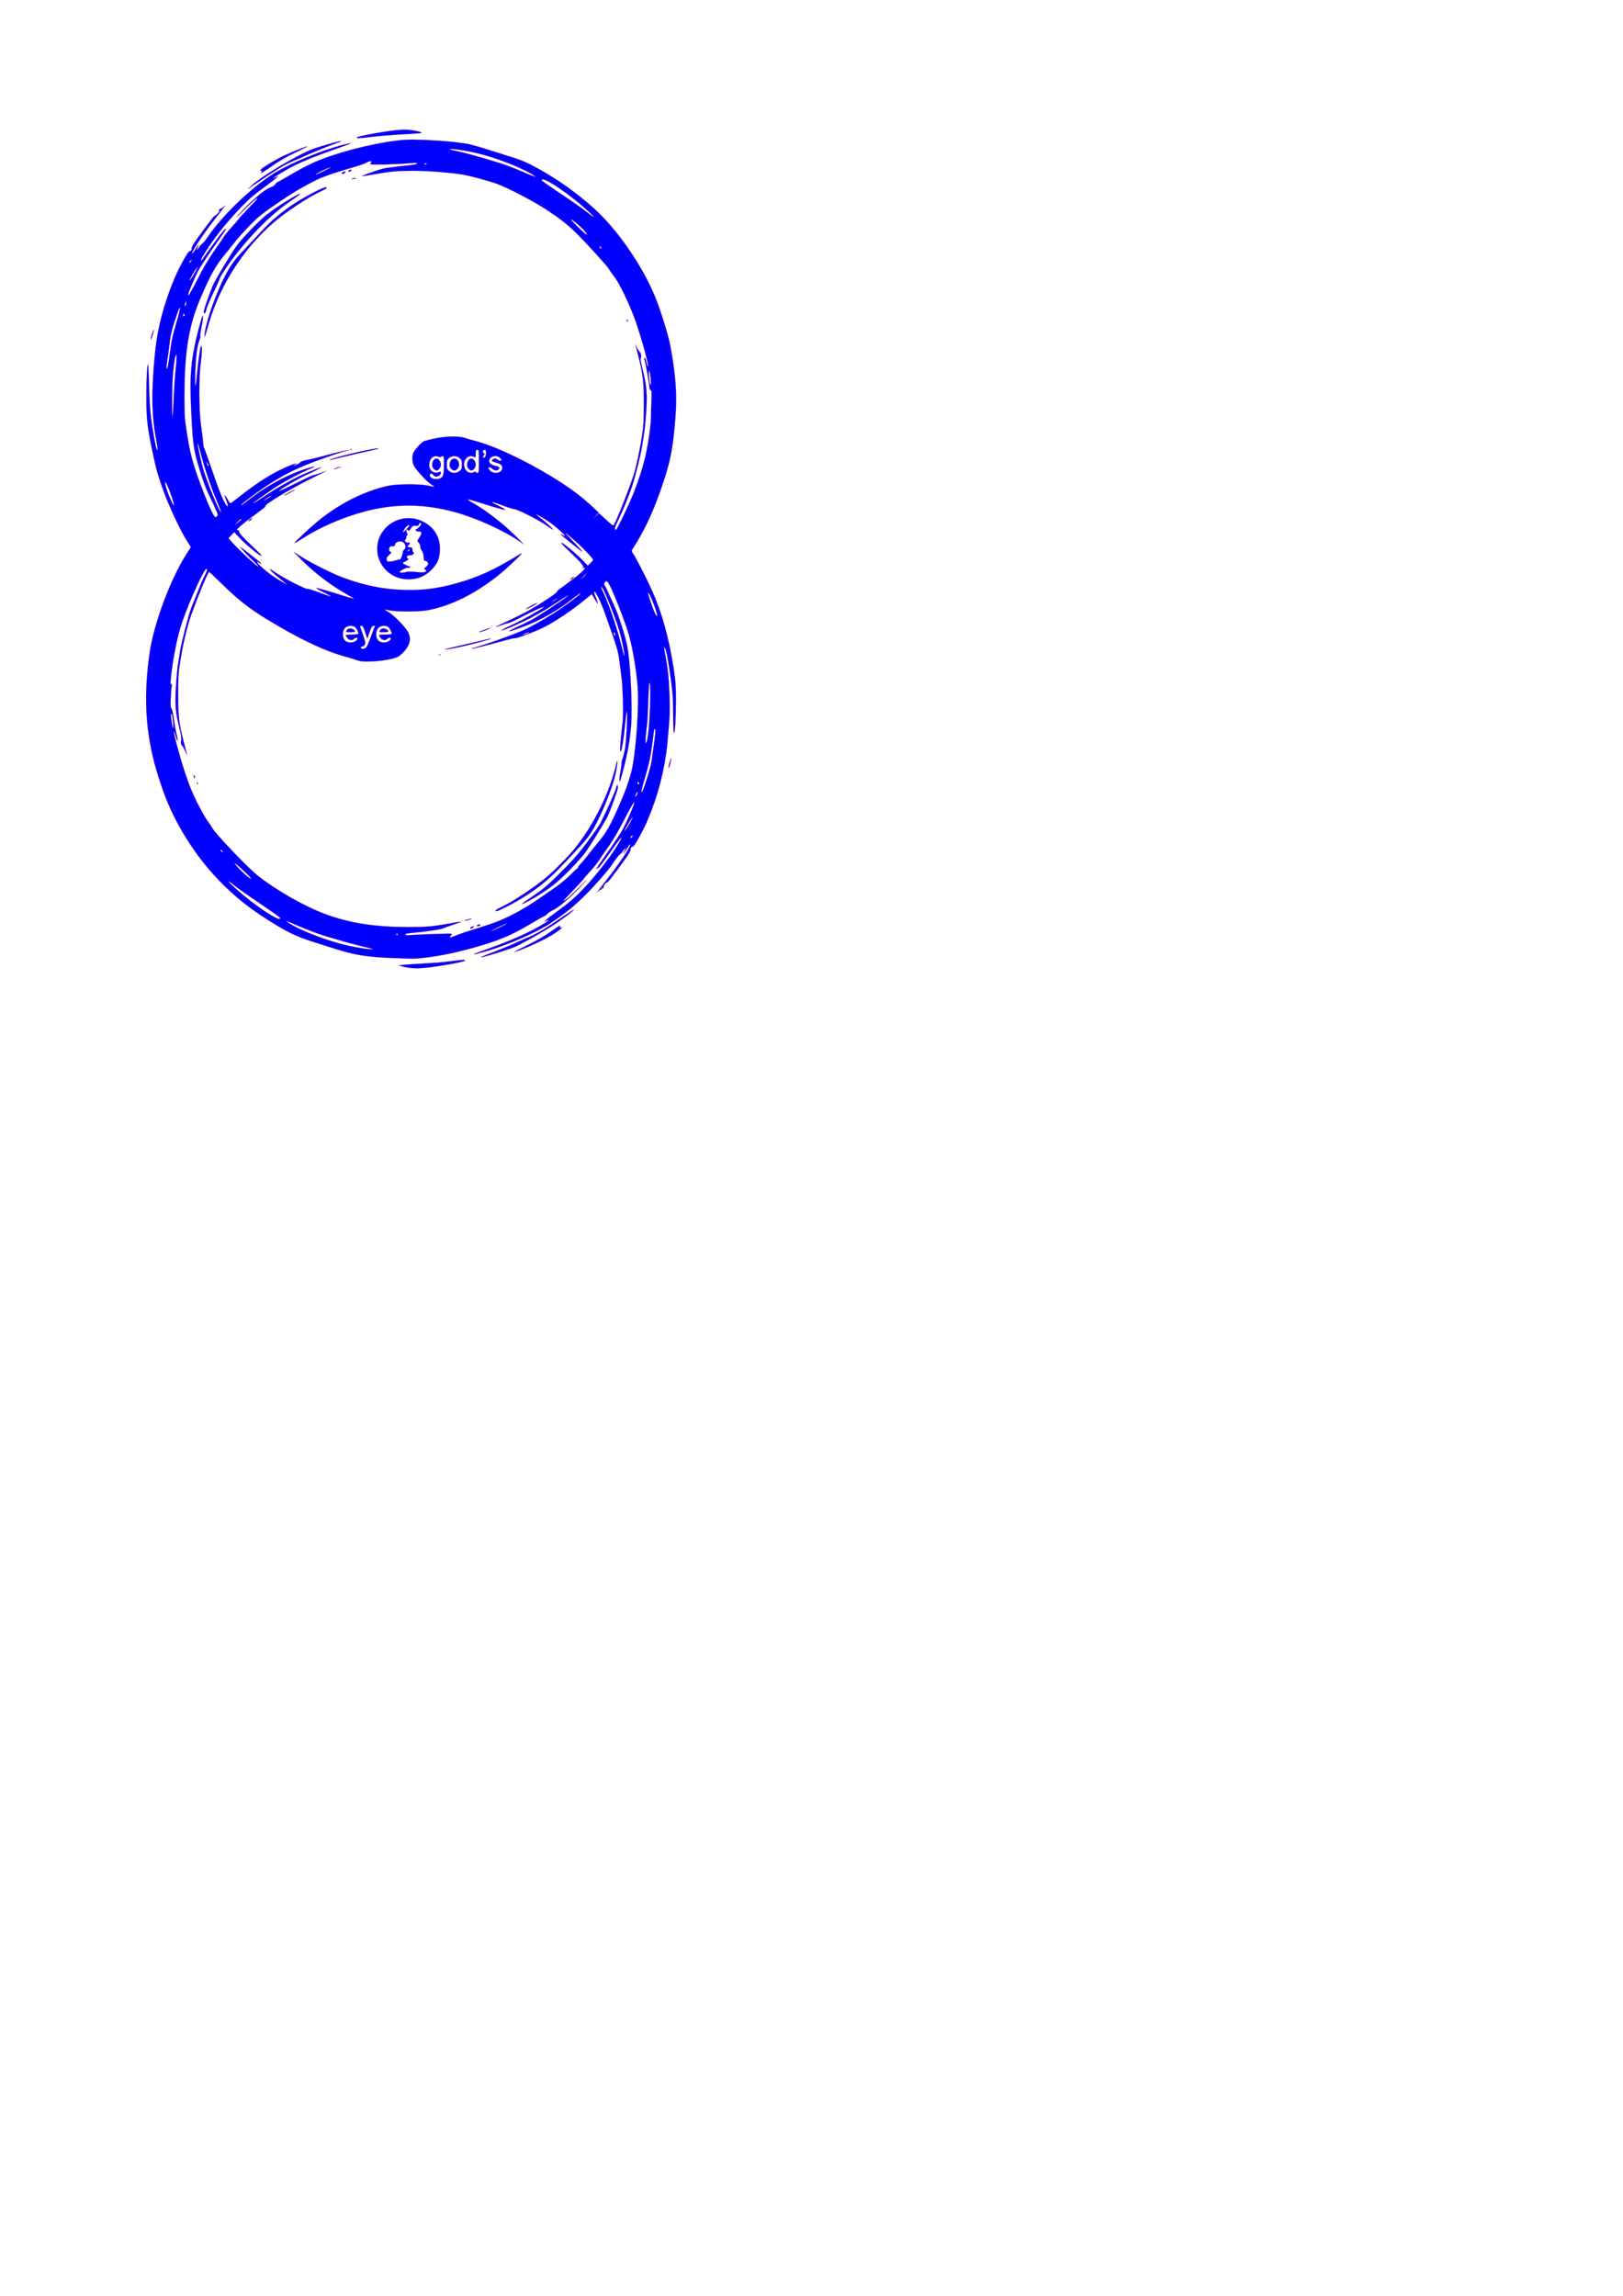 <?xml version="1.0" encoding="UTF-8" standalone="no"?>
<!-- Created with Inkscape (http://www.inkscape.org/) -->

<svg
   xmlns:dc="http://purl.org/dc/elements/1.1/"
   xmlns:cc="http://creativecommons.org/ns#"
   xmlns:rdf="http://www.w3.org/1999/02/22-rdf-syntax-ns#"
   xmlns:svg="http://www.w3.org/2000/svg"
   xmlns="http://www.w3.org/2000/svg"
   xmlns:sodipodi="http://sodipodi.sourceforge.net/DTD/sodipodi-0.dtd"
   xmlns:inkscape="http://www.inkscape.org/namespaces/inkscape"
   width="210mm"
   height="297mm"
   viewBox="0 0 210 297"
   version="1.1"
   id="svg8"
   sodipodi:docname="LOGO.svg"
   inkscape:version="0.92.4 (5da689c313, 2019-01-14)">
  <defs
     id="defs2" />
  <sodipodi:namedview
     id="base"
     pagecolor="#ffffff"
     bordercolor="#666666"
     borderopacity="1.0"
     inkscape:pageopacity="0.0"
     inkscape:pageshadow="2"
     inkscape:zoom="1.3504346"
     inkscape:cx="157.08958"
     inkscape:cy="840.62146"
     inkscape:document-units="mm"
     inkscape:current-layer="layer2"
     showgrid="false"
     showguides="false"
     inkscape:window-width="1680"
     inkscape:window-height="987"
     inkscape:window-x="-8"
     inkscape:window-y="-8"
     inkscape:window-maximized="1"
     inkscape:snap-text-baseline="true" />
  <g
     inkscape:label="Layer 1"
     inkscape:groupmode="layer"
     id="layer1" />
  <g
     inkscape:groupmode="layer"
     id="layer2"
     inkscape:label="Layer 2">
    <path
       style="fill:#0000ff;fill-opacity:1;stroke:#fb0000;stroke-width:0.02;stroke-miterlimit:4;stroke-dasharray:none;stroke-opacity:1"
       d="m 52.272,125.075 -0.718,-0.177 0.564,-0.072 c 0.31,-0.04 1.465,-0.118 2.565,-0.174 1.1,-0.056 2.531,-0.167 3.18,-0.246 2.318,-0.285 2.429,-0.29 2.257,-0.118 -0.099,0.099 -1.031,0.302 -2.608,0.568 -2.773,0.468 -4.024,0.52 -5.241,0.22 z m -1.641,-1.145 c -3.229,-0.131 -4.843,-0.398 -7.387,-1.221 -0.677,-0.219 -1.913,-0.611 -2.747,-0.872 -2.298,-0.718 -3.578,-1.361 -6.534,-3.284 -4.573,-2.975 -8.308,-7.067 -10.976,-12.027 -1.003,-1.865 -1.628,-3.366 -2.417,-5.8 -1.708,-5.274 -2.079,-10.2 -1.221,-16.204 0.542,-3.791 2.648,-9.473 4.738,-12.783 l 0.611,-0.967 -0.435,-0.674 c -0.901,-1.395 -2.451,-4.704 -3.188,-6.806 -0.71,-2.023 -0.82,-2.415 -1.265,-4.483 -0.738,-3.434 -0.87,-4.554 -0.873,-7.384 -0.002,-2.403 0.101,-4.386 0.222,-4.265 0.031,0.031 0.093,1.361 0.138,2.956 0.068,2.424 0.133,3.244 0.396,5.002 0.306,2.045 0.615,3.405 0.695,3.061 0.022,-0.093 -0.055,-0.658 -0.17,-1.255 -0.616,-3.191 -0.657,-6.306 -0.151,-11.395 0.308,-3.094 1.137,-6.235 2.516,-9.531 0.589,-1.409 1.798,-3.581 1.943,-3.491 0.1,0.062 0.349,-0.247 0.266,-0.33 -0.036,-0.036 0.058,-0.277 0.209,-0.536 0.379,-0.65 2.693,-3.76 2.764,-3.717 0.075,0.046 0.655,-0.507 0.655,-0.625 0,-0.049 -0.058,-0.056 -0.128,-0.014 -0.071,0.041 -0.04,-0.026 0.068,-0.148 0.108,-0.123 0.22,-0.2 0.249,-0.171 0.029,0.029 0.168,-0.051 0.31,-0.179 l 0.257,-0.232 -0.221,0.308 c -0.122,0.169 -0.64,0.838 -1.152,1.487 -1.495,1.895 -3.091,4.326 -2.939,4.477 0.026,0.026 0.217,-0.232 0.425,-0.574 0.399,-0.656 0.583,-0.84 0.307,-0.304 -0.232,0.449 -0.115,0.484 0.156,0.046 0.124,-0.201 0.314,-0.413 0.421,-0.47 0.107,-0.057 0.428,-0.45 0.713,-0.872 1.887,-2.796 5.695,-6.448 8.604,-8.251 2.059,-1.277 6.128,-2.957 8.834,-3.647 1.627,-0.415 1.387,-0.274 -0.872,0.512 -2.295,0.799 -4.188,1.558 -5.368,2.151 -1.28,0.644 -3.557,2.057 -2.481,1.539 l 0.359,-0.173 -0.197,0.22 c -0.108,0.121 -0.75,0.62 -1.426,1.109 -0.676,0.488 -1.534,1.158 -1.906,1.489 -1.172,1.04 -3.178,3.257 -4.309,4.762 -1.079,1.436 -2.211,3.205 -2.114,3.303 0.028,0.028 0.065,0.031 0.083,0.008 0.018,-0.024 0.592,-0.827 1.276,-1.786 1.135,-1.592 1.873,-2.482 1.873,-2.259 0,0.048 -0.27,0.46 -0.599,0.917 -1.202,1.664 -2.769,4.024 -3.071,4.626 -0.338,0.673 -1.09,2.425 -1.2,2.793 -0.038,0.129 -0.024,0.231 0.032,0.231 0.055,0 0.591,-0.962 1.19,-2.137 0.726,-1.425 1.404,-2.584 2.035,-3.476 0.52,-0.736 1.099,-1.586 1.285,-1.888 0.187,-0.302 0.648,-0.875 1.026,-1.272 0.378,-0.397 0.776,-0.859 0.884,-1.026 0.108,-0.167 0.778,-0.899 1.488,-1.627 0.875,-0.897 1.177,-1.261 0.937,-1.128 -0.194,0.107 -0.975,0.818 -1.736,1.58 -0.936,0.937 -1.147,1.12 -0.655,0.564 1.484,-1.674 3.455,-3.357 4.15,-3.544 0.232,-0.062 0.48,-0.228 0.614,-0.409 0.124,-0.167 0.274,-0.304 0.334,-0.304 0.06,0 0.786,-0.408 1.614,-0.906 0.827,-0.498 2.12,-1.188 2.873,-1.532 2.62,-1.2 7.236,-2.439 10.743,-2.885 1.273,-0.162 1.82,-0.178 3.604,-0.109 2.605,0.101 5.125,0.355 6.207,0.627 0.451,0.113 1.444,0.406 2.206,0.651 0.762,0.245 1.993,0.634 2.736,0.865 1.557,0.484 2.29,0.797 3.754,1.608 2.499,1.383 4.823,3.037 7.068,5.03 3.018,2.68 6.298,7.389 7.975,11.449 0.726,1.758 1.741,5.025 2.005,6.457 0.726,3.931 0.887,6.369 0.628,9.515 -0.294,3.566 -0.598,5.194 -1.462,7.846 -1.205,3.694 -2.454,6.424 -4.06,8.874 -0.164,0.25 -0.159,0.276 0.141,0.718 0.359,0.529 1.725,3.21 2.387,4.683 1.269,2.824 2.193,6.169 2.803,10.149 0.241,1.572 0.28,2.142 0.279,4.036 -0.002,2.417 -0.111,4.205 -0.256,4.205 -0.053,0 -0.094,-0.926 -0.096,-2.128 -0.003,-2.439 -0.079,-3.36 -0.517,-6.275 -0.266,-1.771 -0.485,-2.674 -0.65,-2.674 -0.019,0 0.006,0.219 0.056,0.487 0.412,2.196 0.515,3.077 0.61,5.205 0.108,2.429 0.066,3.496 -0.275,6.923 -0.325,3.262 -1.235,6.736 -2.586,9.866 -0.57,1.32 -1.737,3.394 -1.865,3.314 -0.103,-0.063 -0.361,0.238 -0.277,0.322 0.034,0.034 -0.06,0.275 -0.21,0.536 -0.401,0.697 -2.719,3.804 -2.801,3.754 -0.107,-0.066 -0.54,0.434 -0.472,0.544 0.033,0.053 -0.032,0.179 -0.143,0.28 -0.112,0.101 -0.203,0.145 -0.203,0.098 0,-0.047 -0.124,0.027 -0.276,0.164 l -0.276,0.249 0.199,-0.275 c 0.109,-0.151 0.575,-0.751 1.034,-1.333 1.743,-2.209 3.252,-4.494 3.081,-4.664 -0.026,-0.026 -0.217,0.233 -0.425,0.574 -0.399,0.656 -0.583,0.84 -0.306,0.304 0.232,-0.449 0.115,-0.484 -0.156,-0.046 -0.124,0.201 -0.314,0.413 -0.421,0.47 -0.107,0.057 -0.434,0.461 -0.725,0.896 -0.658,0.982 -1.04,1.447 -2.629,3.198 -1.805,1.99 -3.512,3.45 -5.678,4.856 -1.925,1.25 -5.575,2.826 -8.463,3.654 -1.934,0.554 -1.859,0.429 0.165,-0.279 3.095,-1.082 5.849,-2.314 7.521,-3.364 0.571,-0.359 0.757,-0.606 0.26,-0.344 l -0.24,0.126 0.199,-0.224 c 0.109,-0.123 0.802,-0.657 1.539,-1.187 1.562,-1.123 2.583,-2.04 3.925,-3.526 1.615,-1.788 3.511,-4.346 4.173,-5.63 0.397,-0.77 -0.069,-0.213 -1.307,1.561 -0.726,1.04 -1.43,1.964 -1.565,2.052 -0.135,0.088 -0.245,0.136 -0.245,0.105 0,-0.03 0.478,-0.735 1.062,-1.566 2.002,-2.847 2.381,-3.467 3.063,-5.009 0.751,-1.697 0.857,-1.99 0.72,-1.99 -0.051,0 -0.618,1.013 -1.258,2.252 -0.706,1.364 -1.47,2.675 -1.939,3.325 -0.426,0.59 -0.993,1.411 -1.26,1.825 -0.267,0.414 -0.775,1.055 -1.13,1.425 -0.355,0.37 -0.731,0.805 -0.837,0.966 -0.106,0.161 -0.77,0.885 -1.476,1.609 -0.706,0.724 -1.242,1.316 -1.192,1.315 0.19,-0.002 1.053,-0.758 2.144,-1.879 0.621,-0.638 0.968,-0.972 0.771,-0.742 -1.403,1.637 -3.462,3.465 -4.321,3.838 -0.248,0.107 -0.563,0.316 -0.699,0.464 -0.137,0.148 -0.295,0.269 -0.352,0.269 -0.057,0 -0.707,0.363 -1.444,0.808 -2.566,1.546 -4.004,2.184 -6.829,3.031 -2.547,0.763 -4.985,1.293 -7.13,1.55 -1.306,0.156 -1.52,0.158 -4.412,0.041 z m -2.423,-1.169 c -0.025,-0.025 -0.506,-0.146 -1.069,-0.267 -0.562,-0.122 -1.646,-0.404 -2.408,-0.626 -0.762,-0.223 -1.939,-0.567 -2.616,-0.764 -1.015,-0.296 -2.744,-0.968 -4.745,-1.845 -0.543,-0.238 -0.383,-0.079 0.372,0.369 1.59,0.944 4.914,2.177 7.3,2.708 1.464,0.325 3.313,0.574 3.165,0.426 z m 10.808,-1.746 c 0.297,-0.139 1.603,-0.58 2.901,-0.978 2.411,-0.74 3.448,-1.175 5.437,-2.28 1.04,-0.578 1.777,-1.064 4.626,-3.052 0.569,-0.397 1.411,-1.107 1.87,-1.577 0.459,-0.47 0.859,-0.831 0.888,-0.801 0.029,0.029 0.053,-0.015 0.053,-0.1 0,-0.084 0.121,-0.265 0.268,-0.402 0.148,-0.137 0.573,-0.641 0.946,-1.12 0.373,-0.479 0.948,-1.195 1.278,-1.59 1.212,-1.45 1.625,-2.178 2.938,-5.178 0.696,-1.59 1.043,-2.555 1.442,-4.001 0.592,-2.149 1.069,-8.653 0.828,-11.282 -0.257,-2.802 -0.747,-5.43 -1.358,-7.282 -0.529,-1.602 -1.668,-4.505 -2.125,-5.412 -0.386,-0.767 -0.446,-0.838 -0.63,-0.74 -0.213,0.114 -0.268,0.402 -0.109,0.568 0.051,0.054 0.287,0.536 0.524,1.072 0.237,0.536 0.582,1.297 0.768,1.692 0.455,0.969 1.336,3.724 1.582,4.951 0.419,2.087 0.702,7.709 0.52,10.33 -0.141,2.032 -0.629,4.543 -1.356,6.974 -0.117,0.393 -0.124,0.398 -0.16,0.12 -0.021,-0.16 0.035,-0.649 0.124,-1.087 0.089,-0.438 0.162,-0.944 0.162,-1.123 0,-0.18 0.07,-0.495 0.156,-0.701 0.086,-0.206 0.224,-0.793 0.307,-1.304 0.166,-1.023 0.33,-4.768 0.204,-4.651 -0.043,0.04 -0.143,0.779 -0.221,1.641 -0.165,1.823 -0.414,3.37 -0.567,3.516 -0.137,0.132 -0.066,-1.131 0.174,-3.077 0.141,-1.147 0.164,-1.87 0.113,-3.59 -0.035,-1.185 -0.108,-2.431 -0.162,-2.769 -0.054,-0.338 -0.173,-1.261 -0.264,-2.051 -0.173,-1.49 -0.279,-1.846 -1.944,-6.513 -0.443,-1.242 -1.133,-2.667 -1.291,-2.667 -0.116,0 -0.052,0.286 0.161,0.718 0.134,0.271 0.309,0.907 0.226,0.82 -0.027,-0.028 -0.207,-0.315 -0.401,-0.638 l -0.352,-0.587 -1.223,0.982 c -1.637,1.314 -3.692,2.668 -5.098,3.361 -1.129,0.556 -3.514,1.437 -3.655,1.351 -0.039,-0.024 -0.738,0.14 -1.554,0.364 -2.044,0.563 -3.856,1.016 -4.016,1.004 -0.074,-0.005 0.027,-0.053 0.225,-0.107 1.665,-0.452 4.649,-1.511 6.515,-2.312 0.801,-0.344 2.38,-1.224 3.796,-2.116 1.181,-0.744 3.316,-2.31 3.555,-2.607 0.176,-0.219 -0.276,0.092 -1.605,1.104 -1.24,0.945 -2.572,1.743 -4.187,2.511 -1.146,0.545 -3.286,1.32 -3.472,1.258 -0.048,-0.016 0.41,-0.255 1.016,-0.532 0.606,-0.276 1.449,-0.686 1.872,-0.911 0.826,-0.438 4.057,-2.563 4.565,-3.002 0.435,-0.376 0.172,-0.226 -1.18,0.673 -0.649,0.431 -1.388,0.901 -1.641,1.043 -0.254,0.142 -0.923,0.517 -1.488,0.833 -0.982,0.55 -3.852,1.82 -4.092,1.81 -0.144,-0.006 0.684,-0.445 1.629,-0.863 0.844,-0.374 3.416,-1.816 3.762,-2.109 0.364,-0.309 -1.246,0.392 -2.89,1.258 -0.762,0.401 -1.5,0.739 -1.641,0.751 -0.141,0.012 -0.58,0.145 -0.975,0.297 -1.112,0.427 -0.669,0.158 1.018,-0.618 0.842,-0.387 2.019,-0.976 2.616,-1.308 1.462,-0.813 3.721,-2.314 3.651,-2.427 -0.031,-0.05 0.164,-0.241 0.433,-0.425 0.269,-0.183 0.651,-0.463 0.849,-0.62 0.197,-0.158 0.594,-0.461 0.882,-0.673 0.876,-0.646 1.5,-1.242 1.426,-1.361 -0.049,-0.079 -0.12,-0.073 -0.24,0.021 -0.152,0.119 -0.155,0.114 -0.031,-0.044 0.122,-0.156 0.089,-0.238 -0.278,-0.675 -0.229,-0.274 -0.909,-0.953 -1.511,-1.51 -0.602,-0.557 -1.043,-1.03 -0.982,-1.05 0.16,-0.053 1.883,1.358 2.723,2.229 l 0.708,0.734 0.344,-0.333 c 0.189,-0.183 0.344,-0.367 0.344,-0.408 0,-0.187 -1.261,-1.519 -2.295,-2.425 -1.594,-1.396 -1.696,-1.445 -0.575,-0.275 1.105,1.153 1.661,1.781 1.434,1.621 -0.538,-0.38 -2.662,-2.1 -2.731,-2.211 -0.047,-0.076 0.041,-0.053 0.204,0.053 0.158,0.103 0.308,0.167 0.333,0.141 0.083,-0.083 -1.409,-1.398 -2.104,-1.855 -0.807,-0.53 -1.653,-1.024 -1.653,-0.964 0,0.023 0.358,0.325 0.795,0.669 0.774,0.61 1.668,1.471 1.359,1.309 -0.085,-0.045 -0.562,-0.357 -1.06,-0.694 -1.003,-0.678 -3.594,-1.965 -3.916,-1.944 -0.113,0.007 -0.736,-0.187 -1.385,-0.431 -1.687,-0.635 -1.964,-0.651 -0.718,-0.042 0.592,0.289 1.004,0.544 0.915,0.566 -0.089,0.022 -1.113,-0.257 -2.275,-0.621 -2.868,-0.897 -2.993,-0.915 -1.872,-0.268 1.937,1.117 4.2,2.907 5.899,4.664 l 0.667,0.69 -0.513,-0.36 c -2.013,-1.413 -5.621,-3.05 -8.398,-3.811 -4.449,-1.218 -8.557,-1.119 -13.007,0.313 -2.502,0.805 -4.923,1.931 -6.836,3.177 -0.477,0.311 -0.887,0.547 -0.91,0.523 -0.063,-0.063 1.723,-1.745 2.89,-2.723 2.781,-2.33 6.145,-4.033 9.282,-4.701 1.153,-0.245 4.116,-0.248 5.18,-0.005 0.394,0.09 0.73,0.151 0.745,0.136 0.015,-0.015 -0.179,-0.159 -0.432,-0.319 -0.542,-0.342 -1.803,-1.7 -2.161,-2.327 -0.273,-0.478 -0.334,-1.187 -0.145,-1.684 0.152,-0.401 0.982,-1.345 1.348,-1.535 0.169,-0.087 0.869,-0.268 1.554,-0.4 1.559,-0.302 3.035,-0.313 3.863,-0.031 0.31,0.106 0.917,0.283 1.349,0.393 2.023,0.518 5.347,2.009 8.449,3.791 2.944,1.692 4.922,3.09 6.597,4.666 l 0.852,0.801 -0.339,0.369 -0.339,0.369 0.36,-0.33 0.36,-0.33 0.906,0.834 c 0.706,0.649 0.926,0.802 0.998,0.689 0.384,-0.607 2.211,-5.252 2.659,-6.76 0.302,-1.018 0.805,-3.468 1.03,-5.019 0.158,-1.092 0.202,-1.947 0.202,-3.974 3.1e-4,-2.779 -0.136,-3.905 -0.761,-6.289 -0.36,-1.373 -0.393,-1.543 -0.214,-1.081 0.087,0.223 0.244,0.5 0.349,0.615 0.258,0.283 0.34,0.592 0.233,0.881 -0.062,0.168 -0.002,0.581 0.2,1.374 0.546,2.149 0.639,3.137 0.507,5.39 -0.064,1.1 -0.205,2.531 -0.314,3.179 -0.108,0.649 -0.227,1.41 -0.264,1.692 -0.1,0.759 -0.911,3.971 -1.257,4.974 -0.489,1.42 -1.202,3.158 -1.763,4.296 -0.478,0.97 -0.57,1.344 -0.33,1.344 0.128,0 1.672,-3.219 2.287,-4.769 0.687,-1.73 1.246,-3.501 1.57,-4.974 0.378,-1.72 0.692,-4.025 0.684,-5.025 -0.004,-0.48 0.02,-1.399 0.052,-2.044 0.05,-0.997 0.035,-1.185 -0.102,-1.261 -0.088,-0.049 -0.161,-0.216 -0.161,-0.369 0,-0.331 -0.465,-3 -0.606,-3.479 -0.054,-0.183 -0.058,-0.333 -0.01,-0.333 0.093,0 0.146,0.143 0.256,0.691 0.037,0.183 0.105,0.356 0.153,0.385 0.218,0.135 -0.78,-3.531 -1.592,-5.846 -0.762,-2.174 -2.13,-5.001 -2.826,-5.842 -0.232,-0.28 -0.505,-0.673 -0.608,-0.872 -0.19,-0.37 -2.886,-3.333 -4.297,-4.722 -1.075,-1.058 -2.05,-1.818 -3.848,-2.999 -1.701,-1.117 -5.052,-2.853 -6.475,-3.354 -0.961,-0.339 -3.179,-0.938 -4.155,-1.123 -1.344,-0.255 -4.666,-0.522 -6.472,-0.522 -2.121,9.43e-4 -3.079,0.088 -5.205,0.471 -0.808,0.146 -1.488,0.247 -1.511,0.224 -0.049,-0.049 1.937,-0.761 2.672,-0.957 0.282,-0.075 1.205,-0.209 2.052,-0.298 2.227,-0.233 2.411,-0.263 2.411,-0.385 0,-0.077 -0.302,-0.085 -1,-0.026 -1.709,0.145 -4.912,0.221 -5.014,0.119 -0.038,-0.038 -0.01,-0.139 0.062,-0.225 0.11,-0.133 0.093,-0.156 -0.114,-0.153 -0.134,0.002 -0.336,0.073 -0.449,0.158 -0.113,0.085 -0.598,0.272 -1.077,0.416 -4.327,1.293 -4.802,1.47 -6.606,2.456 -1.617,0.884 -1.856,1.032 -4.025,2.502 -1.583,1.073 -2.269,1.611 -3.07,2.41 -1.035,1.033 -1.958,2.066 -2.613,2.926 -0.193,0.254 -0.622,0.785 -0.952,1.179 -1.199,1.434 -1.873,2.646 -3.213,5.778 -1.451,3.39 -2.015,6.829 -2.032,12.375 -0.007,2.392 0.024,2.984 0.227,4.346 0.473,3.16 0.788,4.379 1.928,7.449 0.83,2.235 1.658,4.051 1.847,4.051 0.066,0 0.179,-0.071 0.251,-0.158 0.136,-0.164 0.143,-0.147 -1.238,-3.073 -0.485,-1.027 -1.374,-3.788 -1.636,-5.077 -0.274,-1.349 -0.381,-2.566 -0.523,-5.903 -0.173,-4.08 -0.023,-5.957 0.728,-9.122 0.286,-1.205 0.682,-2.616 0.755,-2.689 0.12,-0.12 0.06,0.539 -0.137,1.492 -0.109,0.526 -0.174,1.017 -0.146,1.091 0.028,0.074 -0.022,0.309 -0.112,0.523 -0.282,0.675 -0.477,2.183 -0.537,4.147 -0.032,1.044 -0.025,1.867 0.014,1.83 0.039,-0.037 0.138,-0.798 0.22,-1.692 0.136,-1.495 0.413,-3.415 0.506,-3.508 0.156,-0.156 0.15,0.759 -0.013,1.974 -0.291,2.166 -0.275,6.319 0.032,8.421 0.124,0.846 0.239,1.792 0.256,2.102 0.017,0.31 0.057,0.587 0.089,0.615 0.032,0.028 0.338,0.859 0.68,1.846 1.174,3.391 1.538,4.36 1.921,5.115 0.472,0.932 0.7,0.872 0.312,-0.082 -0.145,-0.356 -0.242,-0.667 -0.217,-0.692 0.025,-0.025 0.194,0.213 0.375,0.53 0.296,0.517 0.348,0.562 0.514,0.442 0.101,-0.073 0.754,-0.577 1.451,-1.119 1.615,-1.256 3.15,-2.266 4.478,-2.948 1.135,-0.583 2.373,-1.083 2.461,-0.994 0.03,0.03 0.01,0.055 -0.045,0.055 -0.055,0 -0.19,0.069 -0.299,0.153 -0.125,0.096 0.001,0.072 0.338,-0.064 0.295,-0.119 0.516,-0.251 0.491,-0.292 -0.05,-0.081 0.666,-0.32 1.076,-0.358 0.141,-0.013 1.331,-0.311 2.645,-0.662 1.314,-0.351 2.445,-0.616 2.514,-0.588 0.069,0.028 0.041,0.054 -0.061,0.059 -0.313,0.014 -3.004,0.922 -4.756,1.606 -2.402,0.938 -3.89,1.719 -6.138,3.226 -1.076,0.721 -2.924,2.118 -2.924,2.211 0,0.086 0.181,-0.04 1.488,-1.037 2.01,-1.534 4.617,-2.913 6.862,-3.63 1.153,-0.368 1.507,-0.378 0.611,-0.017 -1.13,0.455 -3.524,1.738 -4.626,2.479 -1.394,0.938 -2.795,1.94 -2.795,2 0,0.057 0.576,-0.304 1.934,-1.213 1.014,-0.679 2.706,-1.646 3.914,-2.238 0.637,-0.312 2.844,-1.225 2.954,-1.222 0.136,0.004 -1.057,0.636 -1.747,0.926 -0.911,0.382 -3.823,2.081 -3.66,2.136 0.07,0.023 1.054,-0.426 2.187,-0.999 1.133,-0.572 2.14,-1.04 2.238,-1.04 0.097,5.13e-4 0.467,-0.11 0.821,-0.245 0.354,-0.135 0.736,-0.277 0.849,-0.315 0.113,-0.038 -0.949,0.506 -2.36,1.208 -2.469,1.229 -5.656,3.165 -5.535,3.361 0.027,0.044 -0.101,0.191 -0.285,0.326 -2.544,1.864 -3.536,2.686 -3.368,2.79 0.06,0.037 0.154,0.039 0.21,0.004 0.058,-0.036 0.075,0.006 0.039,0.099 -0.072,0.187 0.476,0.805 1.859,2.095 0.508,0.474 0.962,0.927 1.01,1.007 0.316,0.535 -1.941,-1.282 -2.908,-2.34 l -0.564,-0.618 -0.379,0.391 -0.379,0.391 0.584,0.659 c 0.75,0.847 3.209,3.109 3.291,3.027 0.034,-0.034 -0.173,-0.278 -0.46,-0.541 -0.667,-0.61 -2.092,-2.129 -1.888,-2.013 0.171,0.098 1.15,0.845 2.128,1.624 0.632,0.503 0.809,0.759 0.29,0.419 -0.241,-0.158 -0.261,-0.159 -0.203,-0.008 0.083,0.216 1.322,1.285 2.075,1.79 0.562,0.377 1.868,1.134 1.763,1.022 -0.028,-0.03 -0.467,-0.386 -0.975,-0.791 -0.508,-0.405 -1.035,-0.878 -1.171,-1.051 -0.199,-0.253 -0.046,-0.177 0.769,0.381 1.059,0.725 3.875,2.15 4.044,2.046 0.053,-0.033 0.718,0.173 1.477,0.457 0.759,0.284 1.441,0.515 1.516,0.512 0.075,-0.003 -0.348,-0.242 -0.941,-0.532 -0.592,-0.29 -1.008,-0.543 -0.923,-0.561 0.085,-0.018 1.191,0.29 2.459,0.686 1.268,0.396 2.353,0.72 2.41,0.72 0.058,0 -0.356,-0.26 -0.92,-0.577 -2.08,-1.17 -4.256,-2.829 -5.898,-4.498 l -0.975,-0.99 1.077,0.683 c 1.287,0.816 3.966,2.144 5.372,2.662 2.674,0.985 5.128,1.482 7.709,1.562 2.583,0.08 4.423,-0.156 7.079,-0.906 2.732,-0.772 4.826,-1.747 8.207,-3.823 0.522,-0.321 -1.823,1.928 -2.943,2.822 -3.06,2.441 -6.178,3.982 -9.2,4.546 -1.065,0.199 -3.876,0.209 -4.862,0.018 -0.381,-0.074 -0.693,-0.125 -0.693,-0.113 0,0.011 0.273,0.189 0.608,0.396 0.722,0.446 2.126,1.91 2.447,2.553 0.403,0.806 0.262,1.557 -0.446,2.386 -0.271,0.317 -0.66,0.662 -0.865,0.766 -1.023,0.522 -4.419,0.828 -5.248,0.473 -0.206,-0.088 -0.815,-0.277 -1.353,-0.42 -2.819,-0.75 -6.177,-2.336 -10.365,-4.895 -2.371,-1.449 -3.764,-2.553 -6.04,-4.787 -0.775,-0.761 -1.427,-1.363 -1.45,-1.339 -0.24,0.261 -1.37,2.985 -2.273,5.48 -0.548,1.514 -1.155,4.095 -1.495,6.359 -0.193,1.288 -0.23,1.955 -0.228,4.102 0.004,2.815 0.109,3.676 0.755,6.154 0.405,1.554 0.463,1.894 0.2,1.186 -0.114,-0.307 -0.302,-0.66 -0.419,-0.784 -0.176,-0.187 -0.201,-0.304 -0.146,-0.673 0.049,-0.328 -0.014,-0.774 -0.238,-1.677 -0.505,-2.039 -0.579,-2.945 -0.436,-5.317 0.069,-1.137 0.19,-2.436 0.269,-2.887 0.079,-0.451 0.192,-1.167 0.251,-1.59 0.145,-1.035 1.045,-4.571 1.422,-5.59 0.167,-0.451 0.498,-1.282 0.735,-1.846 0.237,-0.564 0.495,-1.201 0.574,-1.415 0.079,-0.214 0.303,-0.706 0.498,-1.093 0.283,-0.562 0.328,-0.726 0.222,-0.813 -0.235,-0.195 -2.078,3.802 -3.138,6.809 -0.628,1.782 -1.268,4.954 -1.497,7.423 -0.055,0.59 -0.042,0.74 0.057,0.678 0.097,-0.06 0.11,0.015 0.053,0.32 -0.041,0.219 -0.096,0.922 -0.122,1.562 -0.037,0.909 -0.016,1.189 0.094,1.282 0.085,0.071 0.213,0.634 0.321,1.416 0.098,0.713 0.245,1.544 0.325,1.846 0.08,0.302 0.144,0.641 0.14,0.754 l -0.006,0.205 -0.085,-0.205 c -0.047,-0.113 -0.139,-0.406 -0.205,-0.651 -0.066,-0.245 -0.141,-0.426 -0.165,-0.401 -0.102,0.102 0.74,3.248 1.42,5.308 0.562,1.7 0.935,2.616 1.632,4 0.497,0.987 1.089,2.026 1.315,2.308 0.226,0.282 0.479,0.656 0.561,0.832 0.319,0.682 4.64,5.211 5.955,6.242 1.578,1.237 3.76,2.607 5.793,3.637 2.122,1.075 3.536,1.611 5.686,2.153 2.146,0.542 4.874,0.828 7.902,0.828 2.45,0 3.238,-0.069 5.43,-0.472 0.781,-0.144 1.438,-0.244 1.459,-0.223 0.021,0.021 -0.433,0.194 -1.01,0.385 -0.577,0.19 -1.181,0.411 -1.342,0.49 -0.28,0.137 -2.379,0.439 -4.098,0.589 -0.538,0.047 -0.787,0.109 -0.759,0.189 0.023,0.065 0.175,0.11 0.339,0.098 1.552,-0.108 5.418,-0.242 5.547,-0.192 0.148,0.057 0.146,0.084 -0.019,0.266 -0.164,0.181 -0.166,0.203 -0.016,0.203 0.092,0 0.411,-0.114 0.708,-0.254 z m 1.848,-1.003 c 0.023,-0.07 0.154,-0.141 0.291,-0.157 0.241,-0.028 0.242,-0.024 0.049,0.128 -0.241,0.19 -0.397,0.203 -0.34,0.029 z m 0.834,-0.261 c 0.094,-0.152 0.494,-0.232 0.447,-0.09 -0.022,0.066 -0.145,0.136 -0.274,0.154 -0.131,0.019 -0.207,-0.009 -0.173,-0.065 z m -1.222,-0.794 c 0.28,-0.077 0.527,-0.122 0.548,-0.101 0.051,0.051 -0.706,0.26 -0.904,0.249 -0.085,-0.005 0.075,-0.071 0.356,-0.148 z m 3.646,-1.17 c 0,-0.053 0.473,-0.325 1.052,-0.604 1.246,-0.601 3.699,-2.218 5.207,-3.433 1.2,-0.967 3.128,-2.9 4.051,-4.064 2.456,-3.097 4.416,-7.089 5.288,-10.775 0.234,-0.988 0.226,-0.36 -0.011,0.893 -0.407,2.153 -2.175,6.391 -3.41,8.177 -0.536,0.775 -1.544,1.886 -4.173,4.602 -1.731,1.787 -3.849,3.32 -6.397,4.626 -1.289,0.661 -1.606,0.775 -1.606,0.579 z m 3.603,-1.013 c 0.135,-0.103 0.845,-0.597 1.578,-1.098 1.095,-0.748 1.684,-1.26 3.291,-2.864 1.588,-1.585 2.229,-2.317 3.403,-3.884 0.795,-1.062 1.563,-2.17 1.706,-2.461 1.034,-2.112 1.955,-4.182 2.005,-4.509 0.072,-0.469 0.277,-0.505 0.238,-0.042 -0.029,0.345 -1.028,3.118 -1.352,3.752 -0.347,0.679 -2.147,3.603 -2.743,4.454 -0.669,0.955 -2.905,3.288 -3.998,4.169 -0.917,0.74 -2.279,1.64 -3.361,2.221 -0.879,0.472 -1.173,0.572 -0.767,0.262 z M 25.491,101.365 c -0.037,-0.06 -0.046,-0.131 -0.019,-0.158 0.027,-0.027 0.076,0.022 0.11,0.109 0.069,0.181 0.01,0.213 -0.091,0.049 z m -0.343,-0.677 c -0.006,-0.066 -0.042,-0.204 -0.078,-0.308 -0.052,-0.146 -0.038,-0.162 0.061,-0.071 0.07,0.065 0.105,0.203 0.078,0.308 -0.027,0.105 -0.054,0.136 -0.061,0.071 z M 56.818,84.687 c 0.074,-0.03 0.163,-0.026 0.197,0.008 0.034,0.034 -0.026,0.058 -0.135,0.054 -0.12,-0.005 -0.144,-0.029 -0.062,-0.062 z m 1.456,-0.872 c 0.48,-0.111 1.749,-0.404 2.821,-0.652 1.072,-0.247 2.065,-0.481 2.206,-0.52 0.141,-0.039 0.231,-0.042 0.199,-0.007 -0.098,0.109 -2.643,0.777 -4.179,1.097 -1.624,0.338 -2.422,0.4 -1.047,0.081 z m 3.796,-2.106 c 0.085,-0.031 0.454,-0.168 0.821,-0.305 0.367,-0.136 0.621,-0.205 0.564,-0.153 -0.13,0.12 -1.248,0.533 -1.414,0.522 -0.069,-0.004 -0.056,-0.033 0.029,-0.065 z m 6.227,-3.101 c 0.576,-0.351 1.178,-0.636 1.232,-0.583 0.052,0.052 -1.331,0.783 -1.48,0.783 -0.044,-2.06e-4 0.068,-0.09 0.248,-0.2 z M 52.197,74.893 c -1.68,-0.218 -3.084,-1.598 -3.342,-3.284 -0.465,-3.041 2.616,-5.432 5.524,-4.286 1.695,0.668 2.643,2.134 2.537,3.924 -0.063,1.071 -0.316,1.652 -1.054,2.426 -0.966,1.013 -2.171,1.414 -3.664,1.22 z m 0.368,-0.899 c 0.161,-0.061 0.618,-0.06 1.238,0.004 0.723,0.074 1.042,0.069 1.207,-0.019 0.219,-0.117 0.22,-0.123 0.026,-0.267 -0.192,-0.143 -0.19,-0.154 0.084,-0.375 0.155,-0.125 0.282,-0.297 0.282,-0.383 0,-0.201 -0.203,-0.401 -0.405,-0.401 -0.12,-2.8e-5 -0.164,-0.128 -0.181,-0.517 -0.014,-0.339 -0.094,-0.609 -0.231,-0.783 -0.115,-0.146 -0.209,-0.398 -0.209,-0.559 0,-0.162 -0.091,-0.385 -0.203,-0.496 -0.202,-0.202 -0.201,-0.205 0.113,-0.71 0.35,-0.563 0.324,-0.728 -0.116,-0.728 -0.317,0 -0.541,-0.213 -0.306,-0.291 0.224,-0.075 0.614,-0.505 0.614,-0.679 0,-0.234 -0.215,-0.193 -0.28,0.053 -0.045,0.173 -0.123,0.206 -0.424,0.179 -0.328,-0.029 -0.396,0.01 -0.618,0.35 -0.219,0.337 -0.264,0.362 -0.372,0.215 -0.179,-0.244 -0.285,-0.004 -0.14,0.315 0.092,0.201 0.09,0.296 -0.007,0.413 -0.07,0.084 -0.1,0.195 -0.068,0.248 0.032,0.052 -0.01,0.153 -0.095,0.223 -0.204,0.169 -0.015,0.408 0.323,0.408 0.279,0 0.314,0.122 0.09,0.308 -0.238,0.198 -0.183,0.308 0.154,0.308 0.253,0 0.308,0.042 0.308,0.236 0,0.13 0.048,0.284 0.106,0.342 0.208,0.208 -0.008,0.448 -0.403,0.448 -0.304,0 -0.381,0.04 -0.393,0.205 -0.009,0.113 0.028,0.205 0.081,0.205 0.23,0 0.066,0.228 -0.263,0.366 -0.197,0.082 -0.359,0.187 -0.359,0.231 0,0.095 0.832,0.485 0.957,0.448 0.047,-0.014 0.053,0.026 0.014,0.089 -0.039,0.063 -0.166,0.089 -0.283,0.058 -0.207,-0.054 -1.086,0.409 -1.094,0.576 -0.005,0.109 0.549,0.096 0.853,-0.02 z m -1.376,-1.491 c 0.236,-0.083 0.479,-0.141 0.538,-0.128 0.121,0.026 0.372,-0.574 0.384,-0.919 0.004,-0.124 0.094,-0.285 0.199,-0.359 0.264,-0.185 0.177,-0.738 -0.15,-0.952 -0.388,-0.254 -1.067,-0.027 -1.067,0.358 0,0.139 -0.076,0.178 -0.324,0.167 -0.272,-0.013 -0.336,0.03 -0.402,0.267 -0.06,0.219 -0.034,0.313 0.117,0.419 0.186,0.13 0.179,0.15 -0.139,0.436 -0.184,0.165 -0.328,0.369 -0.322,0.453 0.007,0.085 0.019,0.212 0.028,0.282 0.021,0.175 0.61,0.163 1.138,-0.023 z m 1.793,-1.35 c 0.054,-0.141 0.039,-0.147 -0.092,-0.039 -0.178,0.148 -0.197,0.207 -0.065,0.207 0.05,0 0.121,-0.076 0.156,-0.168 z m 0.006,-3.2 c -0.109,-0.114 -0.455,0.145 -0.646,0.486 -0.331,0.589 -0.275,0.6 0.228,0.046 0.248,-0.273 0.437,-0.513 0.418,-0.532 z m 20.822,6.969 c 0.038,-0.062 0.165,-0.163 0.281,-0.226 0.152,-0.081 0.192,-0.082 0.142,-0.001 -0.038,0.062 -0.165,0.163 -0.281,0.226 -0.152,0.081 -0.192,0.082 -0.142,0.001 z M 32.306,67.214 c 0.135,-0.112 0.27,-0.18 0.3,-0.149 0.065,0.065 -0.296,0.354 -0.443,0.354 -0.056,-8.3e-5 0.008,-0.092 0.143,-0.204 z m 4.423,-3.12 c 0,-0.028 0.323,-0.214 0.718,-0.413 0.395,-0.199 0.718,-0.338 0.718,-0.31 0,0.028 -0.323,0.214 -0.718,0.413 -0.395,0.199 -0.718,0.338 -0.718,0.31 z m 6.629,-3.485 c 0.176,-0.081 0.453,-0.174 0.616,-0.206 0.254,-0.05 0.245,-0.038 -0.063,0.082 -0.197,0.077 -0.474,0.17 -0.616,0.206 -0.193,0.049 -0.177,0.028 0.063,-0.082 z m -0.678,-1.112 c 0,-0.203 5.919,-1.604 6.275,-1.485 0.064,0.021 -0.272,0.121 -0.746,0.221 -1.122,0.237 -5.221,1.199 -5.395,1.265 -0.074,0.028 -0.135,0.028 -0.135,-6.15e-4 z m 2.648,-1.373 c 0.074,-0.03 0.163,-0.026 0.197,0.008 0.034,0.034 -0.026,0.058 -0.135,0.054 -0.12,-0.005 -0.144,-0.029 -0.062,-0.062 z M 26.48,43.457 c -0.049,-1.058 1.11,-4.607 2.342,-7.17 0.805,-1.674 1.482,-2.655 2.72,-3.937 0.572,-0.592 1.533,-1.613 2.135,-2.268 1.308,-1.422 2.298,-2.286 3.936,-3.435 1.437,-1.008 4.418,-2.575 4.585,-2.409 0.06,0.06 0.088,0.12 0.064,0.136 -0.024,0.015 -0.531,0.268 -1.126,0.562 -1.231,0.609 -3.383,1.998 -4.818,3.11 -4.305,3.335 -7.777,8.497 -9.309,13.841 -0.531,1.85 -0.518,1.814 -0.53,1.569 z m 54.644,-1.971 c -0.045,-0.171 -0.031,-0.211 0.045,-0.135 0.06,0.06 0.088,0.169 0.064,0.243 -0.026,0.077 -0.072,0.03 -0.108,-0.108 z M 26.367,40.313 c 0,-0.227 0.521,-1.738 1.144,-3.32 0.245,-0.621 2.138,-3.797 3.017,-5.061 0.672,-0.966 2.791,-3.192 3.893,-4.089 1.251,-1.019 4.269,-2.902 4.415,-2.755 0.024,0.024 -0.656,0.525 -1.512,1.114 -2.736,1.882 -6.141,5.5 -8.357,8.88 -0.301,0.46 -0.548,0.898 -0.549,0.974 -2.26e-4,0.076 -0.377,0.923 -0.837,1.882 -0.46,0.959 -0.864,1.924 -0.897,2.145 -0.069,0.457 -0.318,0.636 -0.318,0.229 z M 45.552,23.124 c 0.085,-0.057 0.242,-0.105 0.351,-0.106 0.262,-0.002 0.181,0.057 -0.197,0.141 -0.225,0.05 -0.266,0.041 -0.154,-0.035 z m -1.309,-0.748 c 0.023,-0.071 0.152,-0.144 0.286,-0.164 0.213,-0.031 0.226,-0.015 0.108,0.128 -0.161,0.194 -0.454,0.22 -0.393,0.035 z m 0.796,-0.227 c 0,-0.026 0.092,-0.097 0.205,-0.157 0.164,-0.088 0.205,-0.078 0.205,0.048 0,0.089 -0.089,0.157 -0.205,0.157 -0.113,0 -0.205,-0.021 -0.205,-0.048 z m 6.463,98.768 c 0,-0.108 -0.197,-0.154 -0.255,-0.059 -0.035,0.057 0.007,0.104 0.096,0.104 0.088,0 0.16,-0.02 0.16,-0.045 z m 13.145,-0.945 c 0.559,-0.263 0.998,-0.495 0.976,-0.517 -0.021,-0.021 -0.518,0.189 -1.104,0.469 -0.586,0.279 -1.025,0.512 -0.976,0.517 0.049,0.005 0.545,-0.206 1.104,-0.469 z m -28.398,-1.217 c 0.01,-0.055 -1.121,-0.866 -2.513,-1.802 -1.392,-0.936 -2.887,-1.986 -3.322,-2.333 -1.633,-1.303 -0.76,-0.355 1.134,1.232 1.155,0.968 2.552,1.975 3.488,2.515 0.972,0.561 1.171,0.624 1.213,0.389 z m 41.735,-3.92 c 0.128,-0.163 0.124,-0.166 -0.039,-0.039 -0.099,0.077 -0.18,0.158 -0.18,0.179 0,0.084 0.084,0.03 0.218,-0.141 z m -45.826,-1.573 c -0.49,-0.506 -1.791,-1.672 -1.791,-1.606 0,0.237 1.846,2.025 2.091,2.025 0.058,0 -0.077,-0.189 -0.3,-0.419 z m -3.432,-3.222 c -0.073,-0.087 -0.155,-0.136 -0.183,-0.108 -0.028,0.028 0.008,0.123 0.081,0.21 0.073,0.087 0.155,0.136 0.183,0.108 0.028,-0.028 -0.008,-0.123 -0.081,-0.21 z m 53.143,-1.922 c 0,-0.057 -0.068,-0.046 -0.154,0.025 -0.085,0.07 -0.154,0.174 -0.154,0.23 0,0.057 0.068,0.046 0.154,-0.025 0.085,-0.07 0.154,-0.174 0.154,-0.23 z m -0.46,-1.493 c 0.498,-0.85 0.639,-1.29 0.171,-0.534 -0.577,0.933 -0.861,1.461 -0.747,1.391 0.064,-0.04 0.324,-0.426 0.577,-0.858 z m 1.072,-4.066 c -0.003,-0.169 -0.021,-0.18 -0.09,-0.057 -0.048,0.085 -0.118,0.269 -0.156,0.41 -0.066,0.246 -0.063,0.249 0.09,0.057 0.088,-0.11 0.158,-0.294 0.156,-0.41 z m 1.216,-1.801 c 0.284,-0.874 0.565,-1.959 0.625,-2.41 0.06,-0.451 0.205,-1.507 0.324,-2.345 0.155,-1.094 0.184,-1.556 0.104,-1.636 -0.08,-0.08 -0.111,-0.08 -0.111,2.05e-4 0,0.061 -0.117,0.974 -0.26,2.028 -0.19,1.402 -0.386,2.348 -0.73,3.525 -0.521,1.782 -0.645,2.255 -0.649,2.475 -0.006,0.366 0.216,-0.156 0.697,-1.636 z m -1.007,0.564 c 0,-0.085 -0.046,-0.154 -0.103,-0.154 -0.056,0 -0.103,0.069 -0.103,0.154 0,0.085 0.046,0.154 0.103,0.154 0.056,0 0.103,-0.069 0.103,-0.154 z m 1.111,-5.923 c 0.278,-1.656 0.457,-6.958 0.239,-7.092 -0.048,-0.029 -0.117,1.018 -0.155,2.327 -0.037,1.309 -0.113,2.727 -0.168,3.15 -0.185,1.427 -0.24,2.359 -0.139,2.359 0.054,0 0.154,-0.335 0.223,-0.744 z M 22.379,93.278 c -0.087,-0.778 -0.158,-1.031 -0.258,-0.923 -0.042,0.045 0.1,1.208 0.197,1.619 0.118,0.499 0.151,0.117 0.06,-0.696 z M 80.533,83.204 c -0.243,-1.186 -0.514,-2.081 -1.096,-3.626 -0.851,-2.255 -1.566,-3.861 -1.637,-3.675 -0.025,0.066 0.066,0.343 0.203,0.615 0.644,1.281 1.796,4.602 2.329,6.718 0.377,1.497 0.421,1.645 0.473,1.593 0.028,-0.028 -0.095,-0.759 -0.272,-1.626 z m -33.209,0.604 c 0.094,-0.071 0.287,-0.44 0.43,-0.82 0.143,-0.381 0.374,-0.995 0.514,-1.366 l 0.254,-0.674 -0.219,0.033 c -0.173,0.026 -0.278,0.203 -0.498,0.842 l -0.278,0.809 -0.278,-0.835 c -0.226,-0.678 -0.317,-0.835 -0.486,-0.835 -0.123,0 -0.189,0.052 -0.161,0.128 0.652,1.782 0.72,2.039 0.608,2.285 -0.067,0.148 -0.202,0.253 -0.323,0.253 -0.116,0 -0.207,0.068 -0.207,0.154 0,0.189 0.405,0.205 0.644,0.026 z m -1.433,-0.81 c 0.228,-0.12 0.374,-0.282 0.376,-0.421 0.003,-0.134 -0.315,-0.083 -0.475,0.077 -0.237,0.237 -0.612,0.186 -0.85,-0.116 -0.117,-0.149 -0.213,-0.31 -0.213,-0.359 0,-0.049 0.369,-0.089 0.821,-0.089 0.496,0 0.821,-0.042 0.821,-0.106 0,-0.248 -0.307,-0.809 -0.498,-0.911 -0.301,-0.161 -0.805,-0.136 -1.096,0.054 -0.542,0.355 -0.553,1.46 -0.018,1.834 0.262,0.183 0.817,0.201 1.13,0.036 z M 44.833,81.579 c 0.155,-0.29 0.564,-0.367 0.873,-0.164 0.405,0.265 0.303,0.368 -0.363,0.368 -0.586,0 -0.613,-0.011 -0.51,-0.204 z m 5.368,1.419 c 0.228,-0.12 0.374,-0.282 0.376,-0.421 0.003,-0.134 -0.315,-0.083 -0.475,0.077 -0.237,0.237 -0.612,0.186 -0.85,-0.116 -0.117,-0.149 -0.213,-0.31 -0.213,-0.359 0,-0.049 0.369,-0.089 0.821,-0.089 0.496,0 0.821,-0.042 0.821,-0.106 0,-0.248 -0.307,-0.809 -0.498,-0.911 -0.301,-0.161 -0.805,-0.136 -1.096,0.054 -0.542,0.355 -0.553,1.46 -0.018,1.834 0.262,0.183 0.817,0.201 1.13,0.036 z m -1.059,-1.419 c 0.155,-0.29 0.564,-0.367 0.873,-0.164 0.405,0.265 0.303,0.368 -0.363,0.368 -0.586,0 -0.613,-0.011 -0.51,-0.204 z m 30.378,0.275 c -0.134,-0.134 -0.153,0.015 -0.038,0.305 0.071,0.181 0.075,0.181 0.112,-0.003 0.021,-0.105 -0.012,-0.241 -0.074,-0.303 z m -11.244,0.078 c 0.169,-0.073 0.239,-0.133 0.154,-0.134 -0.085,-4.1e-4 -0.339,0.088 -0.564,0.197 -0.438,0.211 -0.105,0.16 0.41,-0.063 z m 16.571,-3.041 c -0.263,-0.869 -0.9,-2.296 -0.986,-2.21 -0.071,0.071 0.619,2.122 0.9,2.676 0.301,0.592 0.341,0.377 0.086,-0.466 z M 71.97,77.529 72.175,77.362 71.97,77.462 c -0.113,0.055 -0.298,0.176 -0.41,0.268 l -0.205,0.167 0.205,-0.101 c 0.113,-0.055 0.298,-0.176 0.41,-0.268 z m 3.642,-2.976 c 0.191,-0.197 0.325,-0.359 0.297,-0.359 -0.028,0 -0.208,0.162 -0.399,0.359 -0.191,0.197 -0.325,0.359 -0.297,0.359 0.028,0 0.208,-0.162 0.399,-0.359 z M 31.189,67.202 c 0,-0.137 -0.039,-0.108 -0.466,0.341 l -0.406,0.427 0.436,-0.341 c 0.24,-0.188 0.436,-0.38 0.436,-0.427 z m -3.176,-2.492 c -0.732,-1.723 -1.58,-4.247 -2.062,-6.132 -0.184,-0.72 -0.352,-1.291 -0.374,-1.269 -0.082,0.082 0.518,2.816 0.814,3.706 0.69,2.078 2.073,5.373 2.202,5.244 0.03,-0.03 -0.231,-0.727 -0.58,-1.549 z m -5.612,0.125 c -0.237,-0.807 -0.764,-2.152 -0.933,-2.385 -0.137,-0.188 -0.143,-0.171 -0.079,0.205 0.125,0.725 0.951,2.718 1.127,2.718 0.024,0 -0.028,-0.242 -0.115,-0.538 z m 12.529,-0.554 c 0.111,-0.076 0.168,-0.138 0.126,-0.138 -0.099,0 -0.893,0.524 -0.893,0.59 0,0.046 0.277,-0.117 0.767,-0.451 z m 22.05,-2.409 c 0.363,-0.165 0.472,-0.58 0.472,-1.796 0,-0.993 -0.013,-1.062 -0.205,-1.062 -0.113,0 -0.205,0.042 -0.205,0.094 0,0.053 -0.126,0.046 -0.29,-0.016 -0.617,-0.233 -1.118,0.147 -1.213,0.918 -0.093,0.763 0.545,1.332 1.213,1.08 0.242,-0.091 0.29,-0.083 0.29,0.053 0,0.467 -0.708,0.716 -0.947,0.332 -0.166,-0.266 -0.489,-0.27 -0.489,-0.006 0,0.433 0.796,0.666 1.375,0.402 z m -0.862,-1.217 c -0.397,-0.397 -0.145,-1.333 0.359,-1.333 0.278,0 0.564,0.391 0.564,0.769 0,0.378 -0.287,0.769 -0.564,0.769 -0.085,0 -0.246,-0.092 -0.359,-0.205 z m 3.354,0.265 c 0.252,-0.217 0.288,-0.319 0.288,-0.829 0,-0.51 -0.035,-0.612 -0.288,-0.829 -0.198,-0.17 -0.413,-0.248 -0.687,-0.248 -0.274,0 -0.489,0.078 -0.687,0.248 -0.252,0.217 -0.288,0.319 -0.288,0.829 0,0.51 0.035,0.612 0.288,0.829 0.198,0.17 0.413,0.248 0.687,0.248 0.274,0 0.489,-0.078 0.687,-0.248 z m -1.097,-0.265 c -0.421,-0.421 -0.14,-1.333 0.41,-1.333 0.324,0 0.616,0.365 0.616,0.769 0,0.405 -0.292,0.769 -0.616,0.769 -0.113,0 -0.298,-0.092 -0.41,-0.205 z m 2.982,0.407 c 0.137,-0.073 0.198,-0.073 0.198,0 0,0.058 0.092,0.106 0.205,0.106 0.196,0 0.205,-0.068 0.205,-1.487 0,-1.419 -0.009,-1.487 -0.205,-1.487 -0.178,0 -0.205,0.068 -0.205,0.516 0,0.479 -0.014,0.509 -0.198,0.41 -0.784,-0.419 -1.549,0.439 -1.236,1.387 0.19,0.575 0.738,0.821 1.236,0.554 z m -0.725,-0.407 c -0.397,-0.397 -0.145,-1.333 0.359,-1.333 0.278,0 0.564,0.391 0.564,0.769 0,0.378 -0.287,0.769 -0.564,0.769 -0.085,0 -0.246,-0.092 -0.359,-0.205 z m 4.006,0.408 c 0.301,-0.161 0.421,-0.457 0.308,-0.755 -0.073,-0.191 -0.233,-0.298 -0.617,-0.412 -0.691,-0.205 -0.758,-0.252 -0.611,-0.43 0.159,-0.192 0.498,-0.184 0.721,0.018 0.099,0.09 0.257,0.147 0.351,0.128 0.151,-0.031 0.146,-0.067 -0.051,-0.317 -0.42,-0.533 -1.439,-0.295 -1.439,0.337 0,0.325 0.271,0.524 0.897,0.659 0.396,0.085 0.499,0.216 0.331,0.419 -0.176,0.212 -0.576,0.185 -0.817,-0.056 -0.219,-0.219 -0.513,-0.275 -0.513,-0.098 0,0.059 0.113,0.221 0.252,0.359 0.271,0.271 0.828,0.34 1.189,0.147 z m -37.656,-0.85 c 0,-0.074 -0.069,-0.224 -0.152,-0.333 -0.14,-0.182 -0.143,-0.171 -0.041,0.134 0.116,0.348 0.194,0.428 0.194,0.199 z M 62.767,59.097 c 0.068,-0.068 0.123,-0.298 0.123,-0.513 0,-0.321 -0.036,-0.39 -0.205,-0.39 -0.23,0 -0.293,0.361 -0.077,0.44 0.103,0.037 0.103,0.09 0,0.264 -0.071,0.119 -0.128,0.241 -0.128,0.27 0,0.095 0.162,0.055 0.287,-0.07 z M 22.474,51.508 c 0.046,-1.258 0.164,-2.985 0.261,-3.837 0.099,-0.865 0.14,-1.636 0.094,-1.744 -0.111,-0.261 -0.325,0.949 -0.461,2.616 -0.113,1.378 -0.144,5.418 -0.041,5.315 0.035,-0.035 0.101,-1.092 0.147,-2.35 z m 61.722,-2.476 c -0.095,-1.122 -0.295,-1.484 -0.223,-0.403 0.031,0.464 0.083,0.914 0.116,1 0.13,0.338 0.168,0.123 0.107,-0.596 z M 21.898,46.246 c 0.263,-2.058 0.436,-2.899 0.932,-4.528 0.559,-1.833 0.623,-2.656 0.087,-1.112 -0.613,1.765 -0.841,2.654 -0.963,3.755 -0.065,0.586 -0.184,1.481 -0.264,1.989 -0.169,1.076 -0.184,1.467 -0.054,1.328 0.05,-0.054 0.168,-0.697 0.262,-1.431 z m 1.924,-5.61 c -0.096,-0.096 -0.123,-0.068 -0.123,0.123 0,0.191 0.027,0.219 0.123,0.123 0.096,-0.096 0.096,-0.15 0,-0.246 z m 0.284,-1.467 c 0,-0.17 -0.017,-0.179 -0.099,-0.051 -0.055,0.085 -0.099,0.246 -0.099,0.359 0,0.17 0.017,0.179 0.099,0.051 0.055,-0.085 0.099,-0.246 0.099,-0.359 z m 1.271,-4.205 0.283,-0.513 -0.262,0.308 c -0.271,0.319 -0.881,1.398 -0.877,1.553 0.002,0.099 0.426,-0.568 0.856,-1.348 z m -0.64,-1.205 c 0.112,-0.209 0.107,-0.218 -0.048,-0.09 -0.094,0.077 -0.171,0.181 -0.171,0.231 0,0.157 0.091,0.098 0.218,-0.141 z m 53.026,-1.772 c -0.071,-0.086 -0.151,-0.135 -0.177,-0.109 -0.071,0.071 0.073,0.266 0.197,0.266 0.068,0 0.06,-0.059 -0.021,-0.156 z m -2.035,-1.994 c -0.336,-0.463 -1.754,-1.684 -1.848,-1.59 -0.064,0.064 1.926,1.983 2.065,1.992 0.043,0.003 -0.055,-0.178 -0.217,-0.402 z m 0.59,-2.471 c -2.455,-2.326 -6.247,-4.879 -6.247,-4.206 0,0.053 1.143,0.857 2.539,1.787 1.397,0.93 2.909,1.99 3.36,2.356 0.451,0.366 0.839,0.648 0.861,0.626 0.022,-0.021 -0.209,-0.275 -0.513,-0.563 z m -7.427,-4.937 c -0.852,-0.538 -2.472,-1.26 -4.205,-1.876 -2.183,-0.776 -4.054,-1.213 -6.093,-1.426 -0.716,-0.075 -0.349,0.097 0.602,0.282 0.859,0.167 3.383,0.873 5.591,1.565 0.621,0.194 1.867,0.671 2.77,1.06 0.903,0.389 1.688,0.709 1.744,0.713 0.056,0.003 -0.128,-0.14 -0.41,-0.318 z M 41.972,22.092 c 0.586,-0.283 0.951,-0.485 0.81,-0.45 -0.552,0.137 -2.193,0.964 -1.913,0.964 0.02,0 0.516,-0.231 1.103,-0.514 z m 13.223,-0.919 c 0,-0.055 -0.069,-0.073 -0.154,-0.04 -0.085,0.032 -0.154,0.077 -0.154,0.099 0,0.022 0.069,0.04 0.154,0.04 0.085,0 0.154,-0.045 0.154,-0.099 z m 7.088,102.616 c 0.024,-0.024 0.877,-0.364 1.895,-0.757 1.018,-0.392 2.057,-0.818 2.308,-0.946 0.251,-0.128 0.982,-0.456 1.625,-0.727 1.309,-0.554 2.149,-1.026 3.653,-2.055 1.619,-1.107 2.439,-1.631 2.484,-1.586 0.059,0.059 -1.707,1.367 -2.744,2.033 -1.368,0.879 -4.127,2.429 -4.896,2.753 -0.384,0.161 -1.471,0.526 -2.417,0.811 -1.593,0.48 -2.019,0.586 -1.907,0.475 z m 5.992,-1.535 c 1.064,-0.52 2.184,-1.163 2.873,-1.649 1.281,-0.904 1.419,-0.979 1.317,-0.714 -0.056,0.146 -0.033,0.169 0.116,0.112 0.414,-0.159 -0.117,0.289 -1.074,0.906 -1.105,0.712 -4.497,2.232 -4.915,2.203 -0.033,-0.002 0.724,-0.388 1.683,-0.857 z M 86.543,98.991 c 0.04,-0.181 0.137,-0.493 0.215,-0.692 0.13,-0.331 0.137,-0.336 0.084,-0.055 -0.105,0.551 -0.259,1.077 -0.316,1.077 -0.03,0 -0.023,-0.148 0.017,-0.33 z m -67.034,-55.104 c -0.004,-0.248 0.37,-1.399 0.383,-1.179 0.005,0.085 -0.078,0.431 -0.185,0.769 -0.107,0.338 -0.196,0.523 -0.198,0.41 z M 32.544,24.01 c 1.317,-1.242 6.223,-4.146 8.076,-4.78 1.128,-0.386 3.424,-1.037 3.476,-0.985 0.027,0.027 -0.015,0.072 -0.094,0.1 -1.211,0.429 -3.551,1.367 -4.349,1.743 -0.564,0.266 -1.326,0.597 -1.693,0.736 -0.942,0.357 -2.265,1.167 -5.437,3.328 l -0.462,0.314 z m 1.312,-1.763 c 0.105,-0.127 0.096,-0.154 -0.051,-0.154 -0.145,0 -0.155,-0.028 -0.056,-0.149 0.25,-0.301 2.036,-1.374 3.077,-1.847 1.207,-0.549 2.889,-1.207 2.944,-1.152 0.02,0.02 -0.704,0.389 -1.609,0.819 -1.132,0.538 -2.056,1.072 -2.961,1.709 -1.279,0.901 -1.607,1.089 -1.344,0.773 z m 12.311,-4.406 c 0,-0.141 0.576,-0.282 2.52,-0.619 2.806,-0.486 3.858,-0.549 5.071,-0.303 0.563,0.114 0.874,0.22 0.79,0.267 -0.077,0.043 -1.121,0.127 -2.319,0.186 -1.198,0.059 -2.972,0.2 -3.941,0.312 -1.851,0.214 -2.121,0.234 -2.121,0.156 z"
       id="path826"
       inkscape:connector-curvature="0" />
    <flowRoot
       xml:space="preserve"
       id="flowRoot8375"
       style="font-style:normal;font-weight:normal;font-size:40px;line-height:1.25;font-family:sans-serif;letter-spacing:0px;word-spacing:0px;fill:#000000;fill-opacity:1;stroke:none"
       transform="scale(0.265)"><flowRegion
         id="flowRegion8377"><rect
           id="rect8379"
           width="62.202"
           height="47.392"
           x="-404.314"
           y="375.353" /></flowRegion><flowPara
         id="flowPara8381" /></flowRoot>    <flowRoot
       xml:space="preserve"
       id="flowRoot8383"
       style="fill:black;fill-opacity:1;stroke:none;font-family:sans-serif;font-style:normal;font-weight:normal;font-size:40px;line-height:1.25;letter-spacing:0px;word-spacing:0px"><flowRegion
         id="flowRegion8385"><rect
           id="rect8387"
           width="50.354"
           height="94.044"
           x="-407.276"
           y="359.062" /></flowRegion><flowPara
         id="flowPara8389" /></flowRoot>  </g>
</svg>
